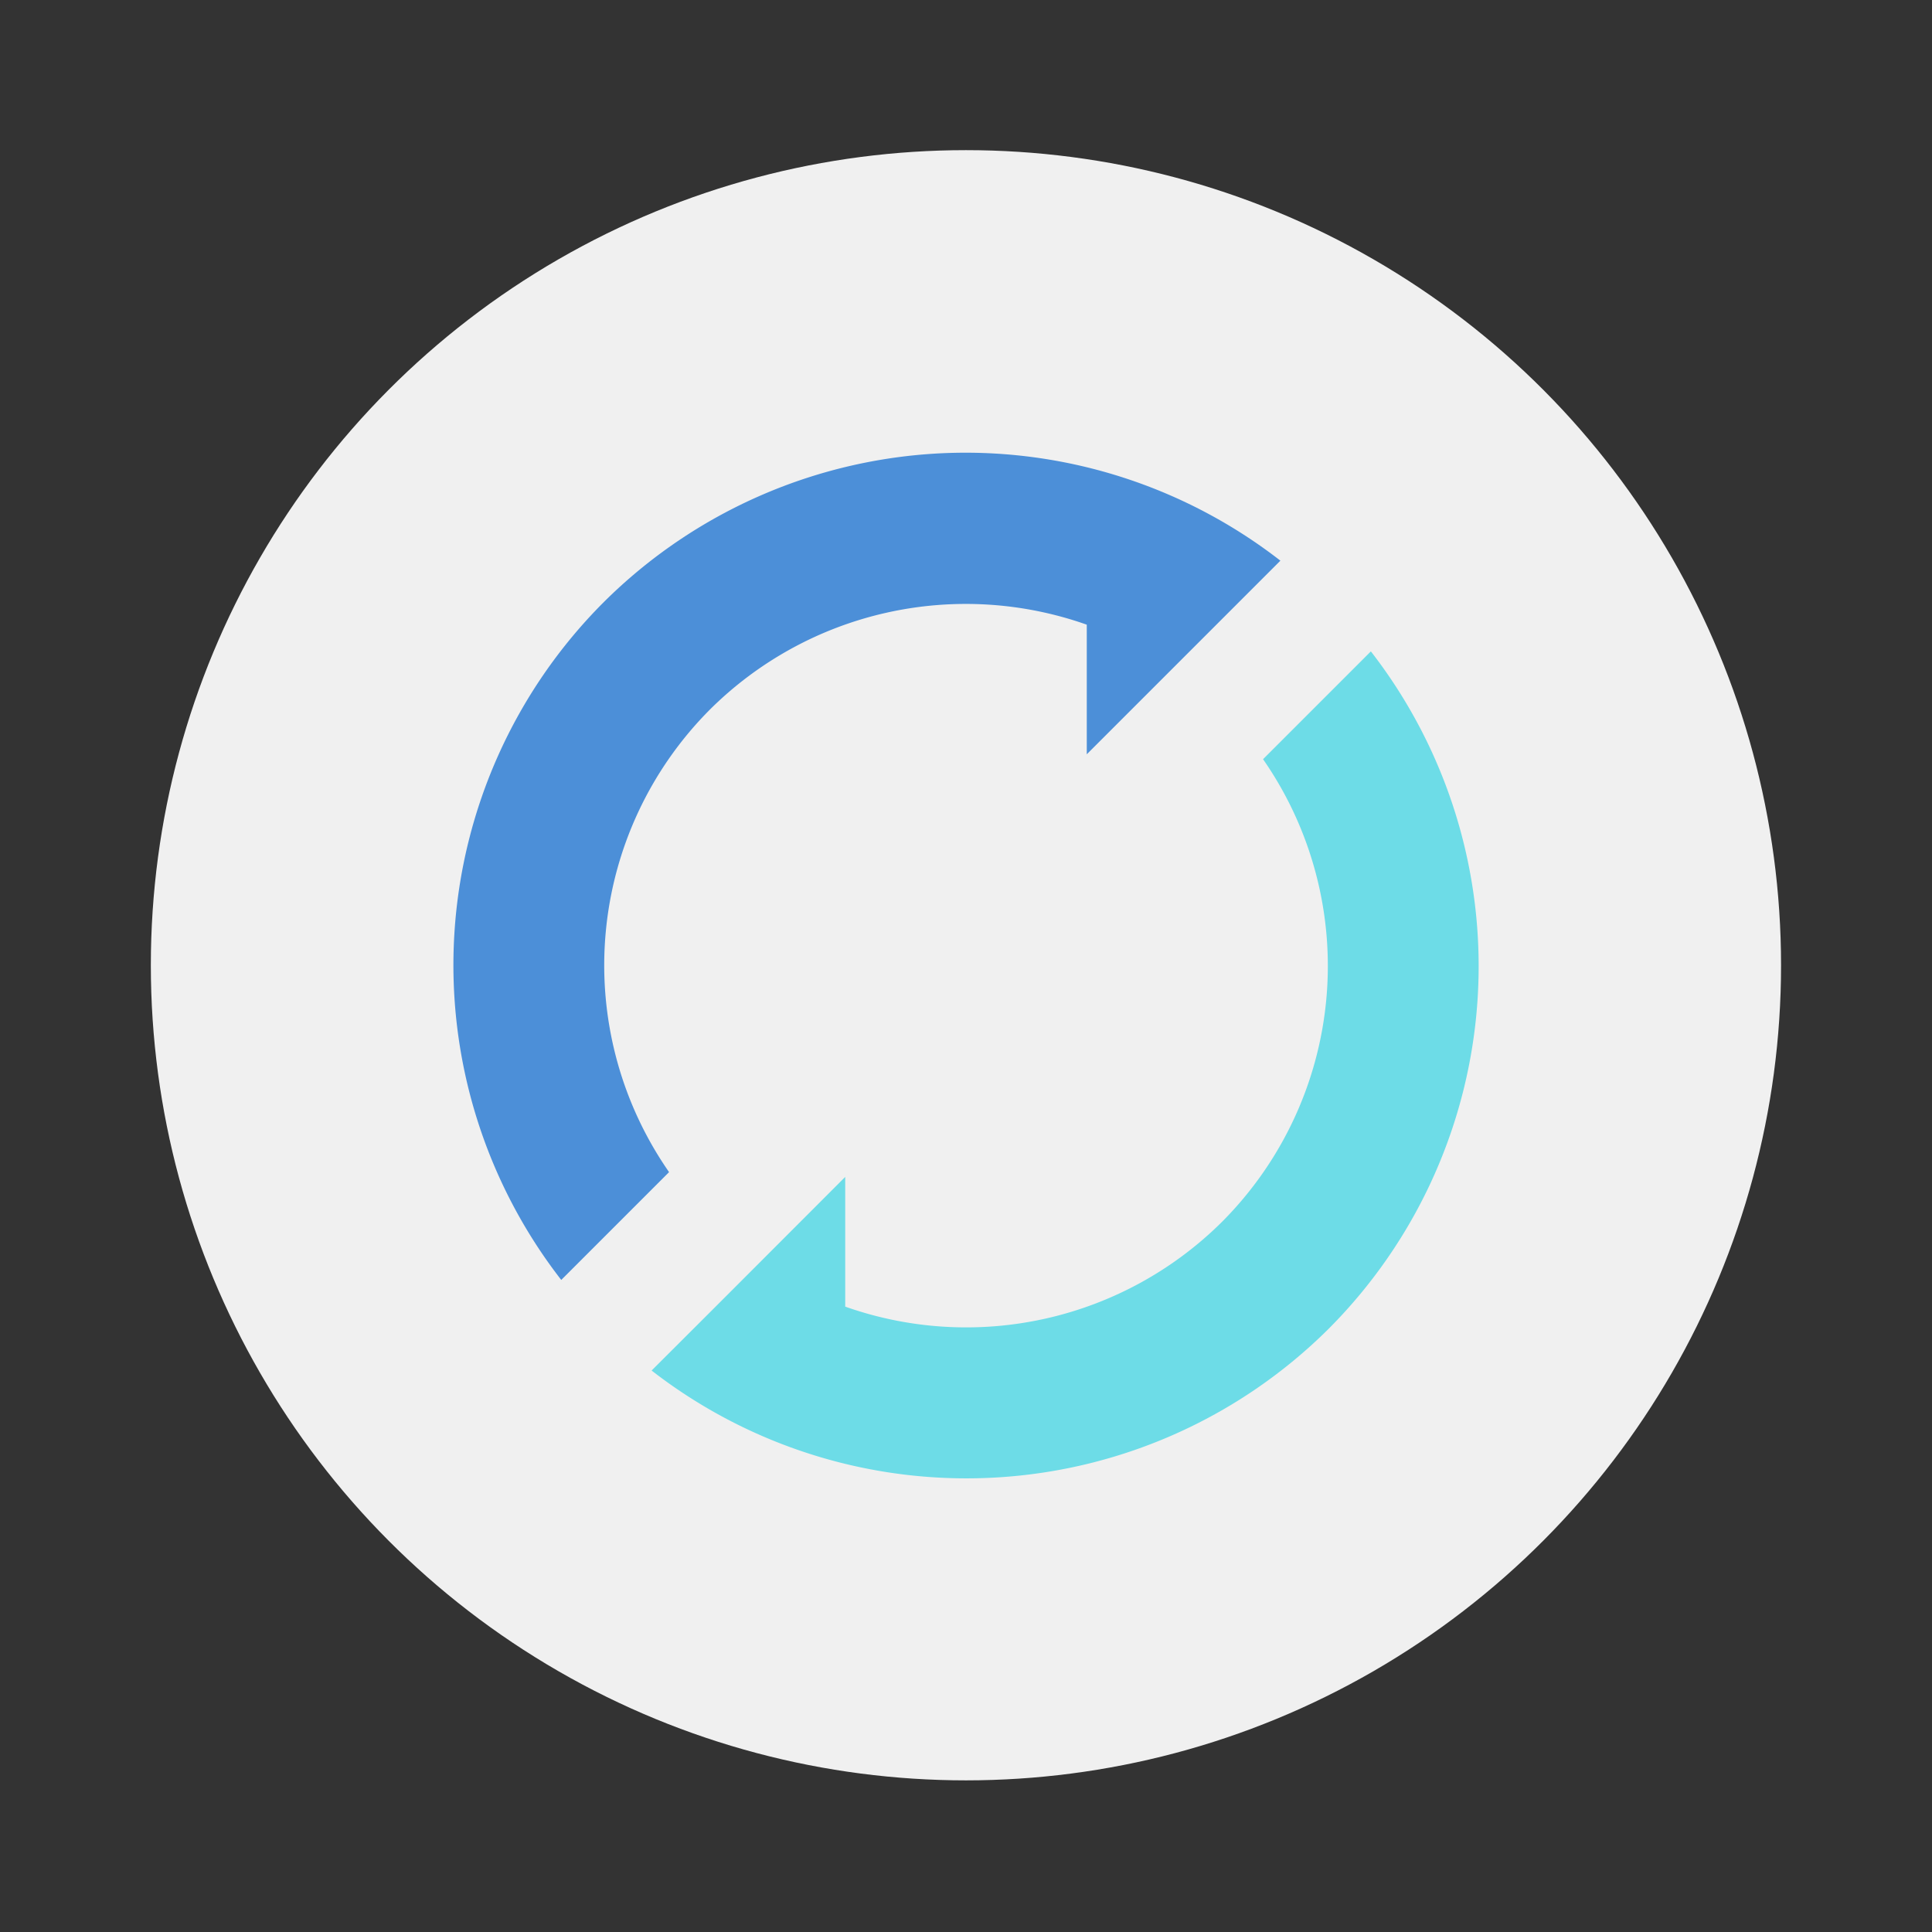 <svg xmlns="http://www.w3.org/2000/svg" width="64" height="64" viewBox="0 0 16.933 16.933"><rect x="0" y="0" width="16.933" height="16.933" fill="#333333" stroke="none"/><g paint-order="stroke markers fill" transform="translate(0 -280.07)"><circle cx="8.466" cy="288.53" r="7.144" fill="#f0f0f0"/><path fill="#4c8fd8" d="M8.318 284.04a4.5 4.5 0 0 0-3.032 1.313 4.5 4.5 0 0 0-.367 5.935l.945-.945a3.175 3.175 0 0 1 .358-4.054 3.18 3.18 0 0 1 3.303-.744v1.136l1.697-1.697a4.5 4.5 0 0 0-2.904-.944"/><path fill="#6ddce7" d="m12.015 285.779-.945.945a3.175 3.175 0 0 1-.359 4.054 3.18 3.18 0 0 1-3.303.744v-1.137l-1.122 1.123-.575.574a4.5 4.5 0 0 0 5.936-.368 4.5 4.5 0 0 0 .368-5.935"/></g></svg>
